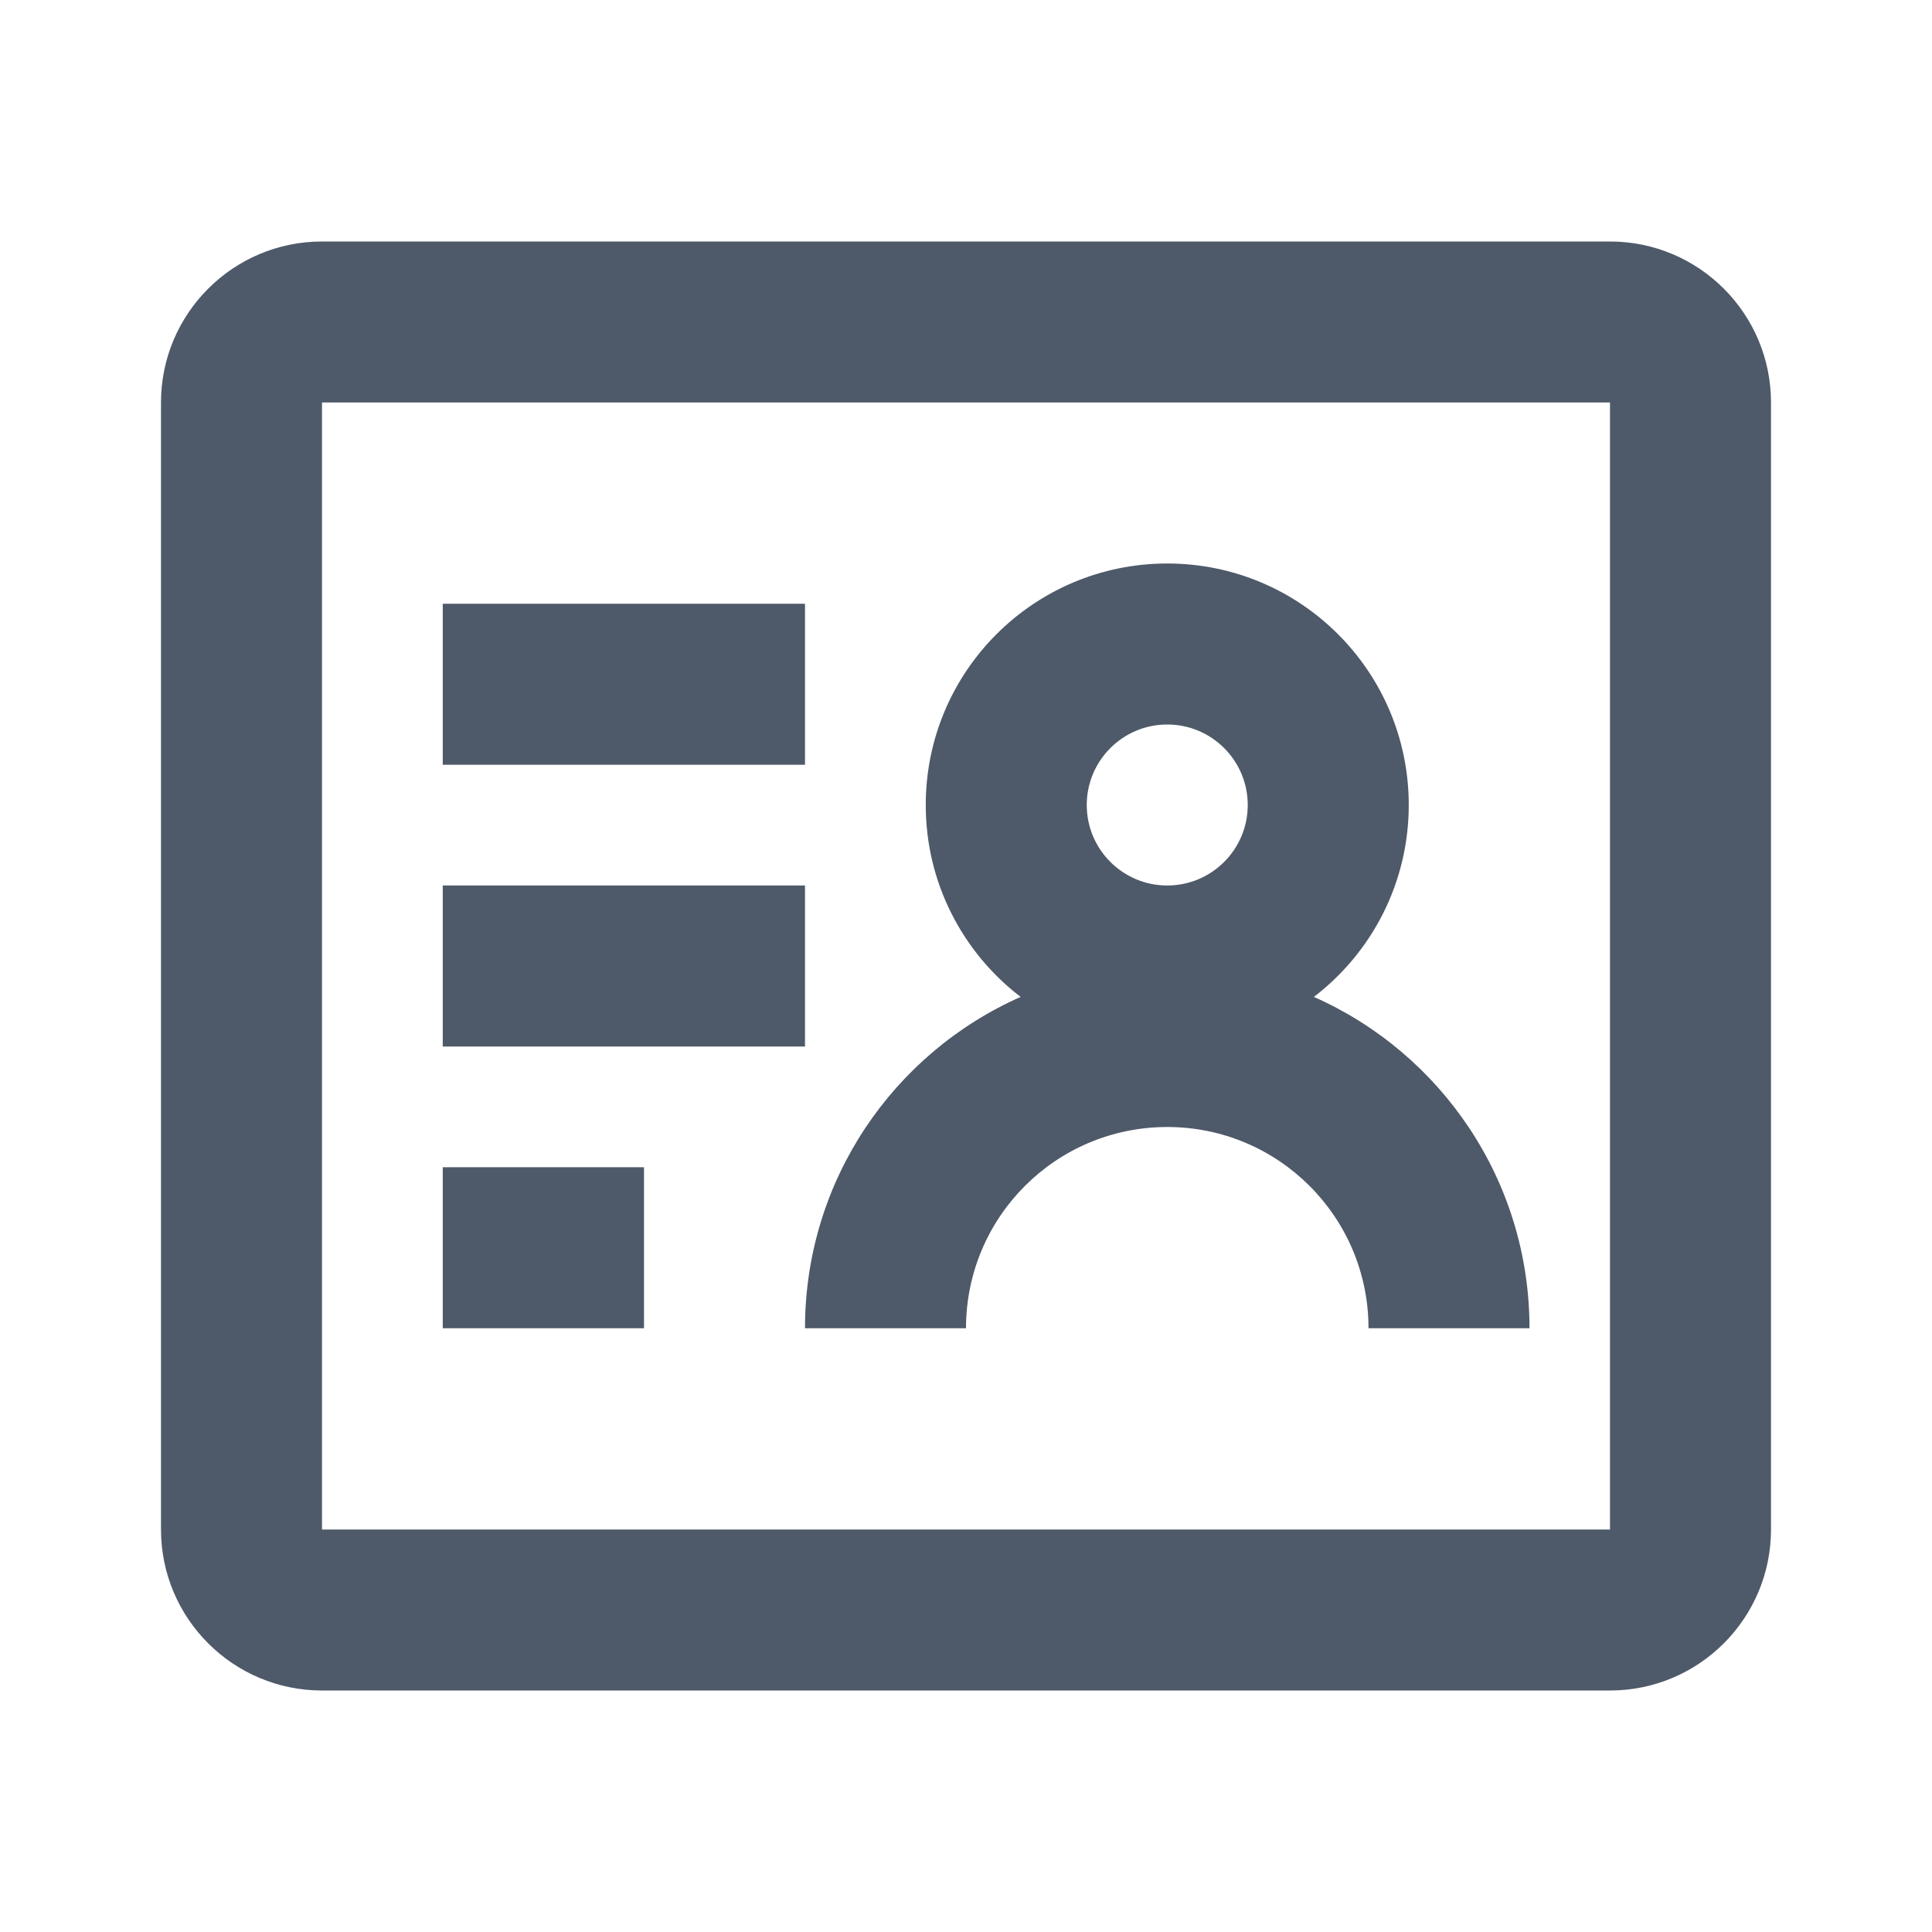 <svg width="18" height="18" viewBox="0 0 18 18" fill="none" xmlns="http://www.w3.org/2000/svg">
<g id="general/idcard">
<path id="Vector" fill-rule="evenodd" clip-rule="evenodd" d="M1.5 3.75C1.5 2.922 2.172 2.25 3 2.25H15C15.828 2.25 16.5 2.922 16.5 3.75V14.25C16.5 15.078 15.828 15.75 15 15.75H3C2.172 15.75 1.5 15.078 1.5 14.25V3.75ZM15 3.75L3 3.75V14.25H15V3.75ZM7.5 7.125H4.125V5.625H7.5V7.125ZM7.5 9.75H4.125V8.25H7.5V9.75ZM6 12.375H4.125V10.875H6V12.375ZM10.875 10.5C9.839 10.5 9 11.339 9 12.375H7.5C7.5 10.997 8.325 9.812 9.509 9.288C8.972 8.877 8.625 8.229 8.625 7.5C8.625 6.257 9.632 5.25 10.875 5.25C12.118 5.25 13.125 6.257 13.125 7.5C13.125 8.229 12.778 8.877 12.241 9.288C13.425 9.812 14.25 10.997 14.25 12.375H12.75C12.75 11.339 11.911 10.5 10.875 10.5ZM10.125 7.5C10.125 7.086 10.461 6.75 10.875 6.75C11.289 6.75 11.625 7.086 11.625 7.5C11.625 7.914 11.289 8.25 10.875 8.25C10.461 8.25 10.125 7.914 10.125 7.5Z" fill="#4E5969"/>
</g>
</svg>
